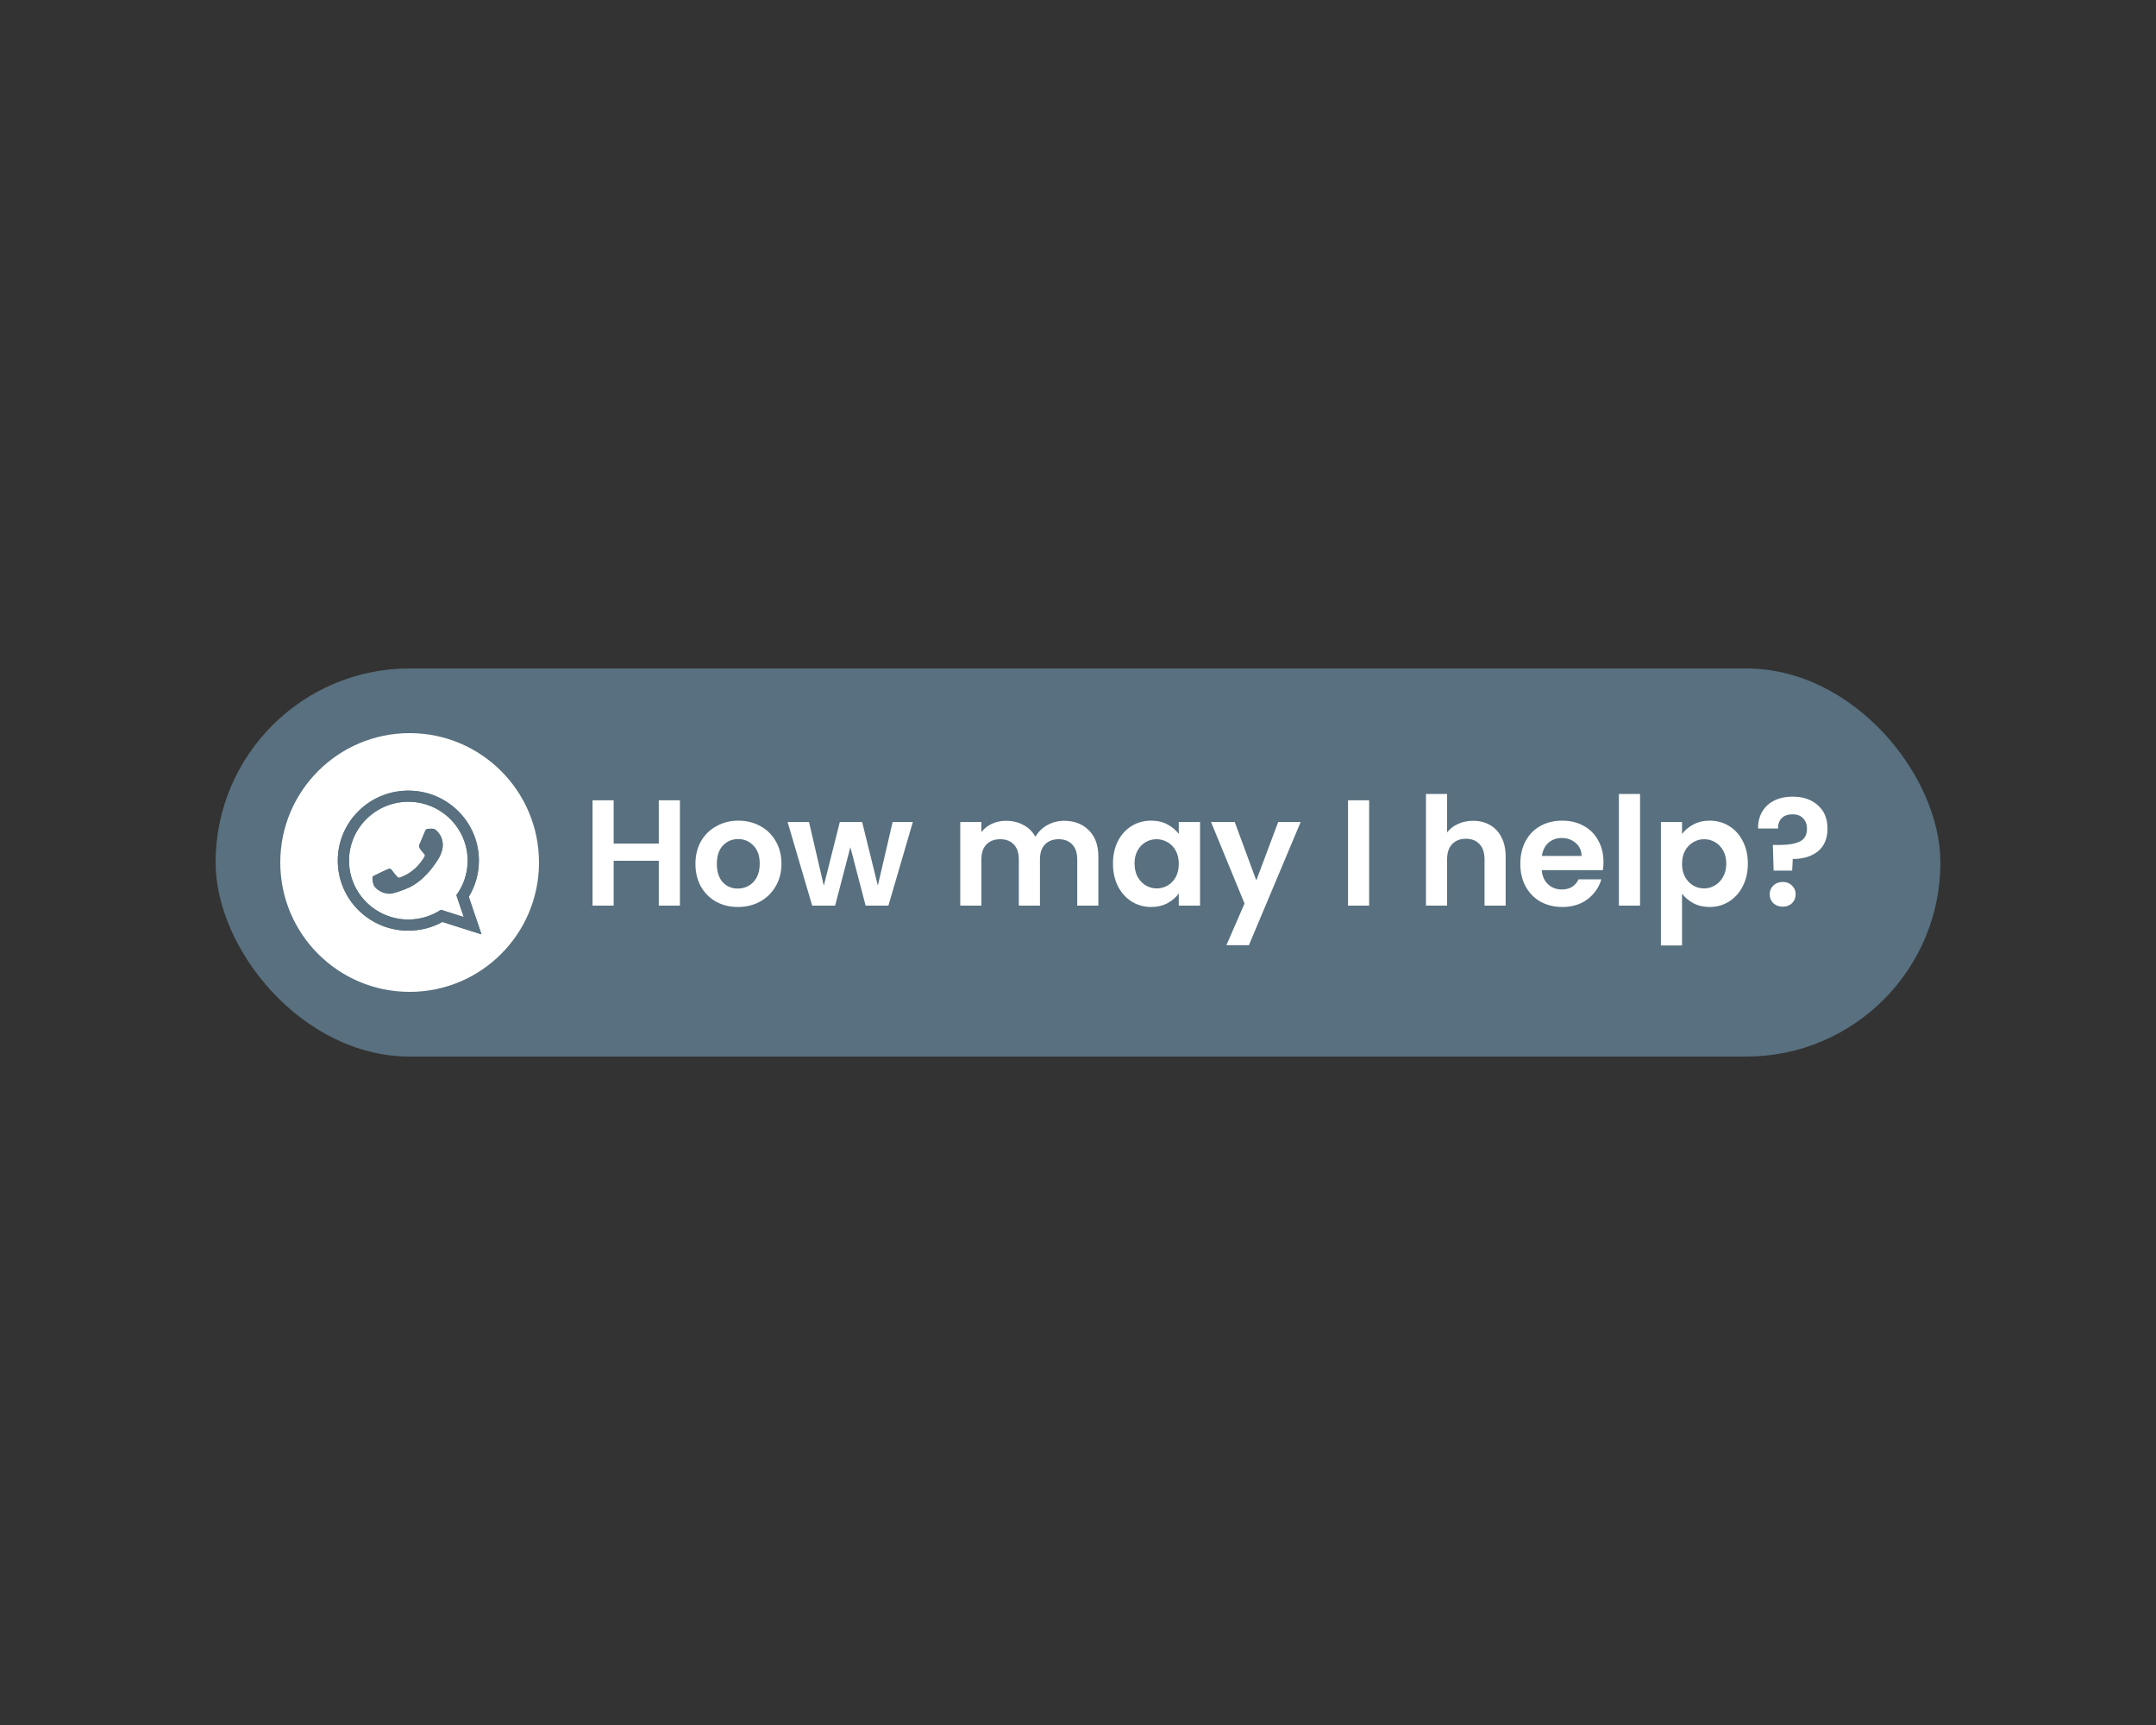 <svg width="100" height="80" viewBox="0 0 100 80" fill="none" xmlns="http://www.w3.org/2000/svg">
<rect x="0" y="0" width="100" height="80" fill="#333333" stroke="none"/>
<rect x="10" y="31" width="80" height="18" rx="9" fill="#58707F"/>
<path d="M31.536 37.114V42H30.556V39.921H28.463V42H27.483V37.114H28.463V39.123H30.556V37.114H31.536ZM34.223 42.063C33.849 42.063 33.513 41.981 33.215 41.818C32.916 41.65 32.68 41.414 32.508 41.111C32.34 40.808 32.256 40.458 32.256 40.061C32.256 39.664 32.342 39.314 32.515 39.011C32.692 38.708 32.932 38.474 33.236 38.311C33.539 38.143 33.877 38.059 34.251 38.059C34.624 38.059 34.962 38.143 35.266 38.311C35.569 38.474 35.807 38.708 35.98 39.011C36.157 39.314 36.246 39.664 36.246 40.061C36.246 40.458 36.155 40.808 35.973 41.111C35.795 41.414 35.553 41.65 35.245 41.818C34.941 41.981 34.601 42.063 34.223 42.063ZM34.223 41.209C34.4 41.209 34.566 41.167 34.72 41.083C34.878 40.994 35.004 40.864 35.098 40.691C35.191 40.518 35.238 40.308 35.238 40.061C35.238 39.692 35.14 39.41 34.944 39.214C34.752 39.013 34.517 38.913 34.237 38.913C33.957 38.913 33.721 39.013 33.53 39.214C33.343 39.41 33.25 39.692 33.25 40.061C33.25 40.43 33.341 40.714 33.523 40.915C33.709 41.111 33.943 41.209 34.223 41.209ZM42.34 38.122L41.206 42H40.149L39.442 39.291L38.735 42H37.671L36.53 38.122H37.524L38.21 41.076L38.952 38.122H39.988L40.716 41.069L41.402 38.122H42.34ZM49.355 38.066C49.831 38.066 50.213 38.213 50.503 38.507C50.797 38.796 50.944 39.202 50.944 39.725V42H49.964V39.858C49.964 39.555 49.887 39.324 49.733 39.165C49.579 39.002 49.369 38.92 49.103 38.92C48.837 38.92 48.624 39.002 48.466 39.165C48.312 39.324 48.235 39.555 48.235 39.858V42H47.255V39.858C47.255 39.555 47.178 39.324 47.024 39.165C46.87 39.002 46.66 38.92 46.394 38.92C46.123 38.92 45.908 39.002 45.75 39.165C45.596 39.324 45.519 39.555 45.519 39.858V42H44.539V38.122H45.519V38.591C45.645 38.428 45.806 38.299 46.002 38.206C46.202 38.113 46.422 38.066 46.66 38.066C46.963 38.066 47.234 38.131 47.472 38.262C47.71 38.388 47.894 38.57 48.025 38.808C48.151 38.584 48.333 38.404 48.571 38.269C48.813 38.134 49.075 38.066 49.355 38.066ZM51.622 40.047C51.622 39.655 51.699 39.307 51.853 39.004C52.011 38.701 52.224 38.467 52.49 38.304C52.76 38.141 53.061 38.059 53.393 38.059C53.682 38.059 53.934 38.117 54.149 38.234C54.368 38.351 54.543 38.498 54.674 38.675V38.122H55.661V42H54.674V41.433C54.548 41.615 54.373 41.767 54.149 41.888C53.929 42.005 53.675 42.063 53.386 42.063C53.059 42.063 52.76 41.979 52.49 41.811C52.224 41.643 52.011 41.407 51.853 41.104C51.699 40.796 51.622 40.444 51.622 40.047ZM54.674 40.061C54.674 39.823 54.627 39.62 54.534 39.452C54.44 39.279 54.314 39.149 54.156 39.06C53.997 38.967 53.827 38.92 53.645 38.92C53.463 38.92 53.295 38.964 53.141 39.053C52.987 39.142 52.861 39.272 52.763 39.445C52.669 39.613 52.623 39.814 52.623 40.047C52.623 40.28 52.669 40.486 52.763 40.663C52.861 40.836 52.987 40.969 53.141 41.062C53.299 41.155 53.467 41.202 53.645 41.202C53.827 41.202 53.997 41.158 54.156 41.069C54.314 40.976 54.44 40.845 54.534 40.677C54.627 40.504 54.674 40.299 54.674 40.061ZM60.328 38.122L57.927 43.834H56.884L57.724 41.902L56.17 38.122H57.269L58.27 40.831L59.285 38.122H60.328ZM63.504 37.114V42H62.524V37.114H63.504ZM68.324 38.066C68.618 38.066 68.88 38.131 69.108 38.262C69.337 38.388 69.514 38.577 69.64 38.829C69.771 39.076 69.836 39.375 69.836 39.725V42H68.856V39.858C68.856 39.55 68.779 39.314 68.625 39.151C68.471 38.983 68.261 38.899 67.995 38.899C67.725 38.899 67.51 38.983 67.351 39.151C67.197 39.314 67.12 39.55 67.12 39.858V42H66.14V36.82H67.12V38.605C67.246 38.437 67.414 38.306 67.624 38.213C67.834 38.115 68.068 38.066 68.324 38.066ZM74.373 39.977C74.373 40.117 74.364 40.243 74.345 40.355H71.51C71.534 40.635 71.632 40.854 71.804 41.013C71.977 41.172 72.189 41.251 72.441 41.251C72.805 41.251 73.064 41.095 73.218 40.782H74.275C74.163 41.155 73.948 41.463 73.631 41.706C73.314 41.944 72.924 42.063 72.462 42.063C72.089 42.063 71.753 41.981 71.454 41.818C71.16 41.65 70.929 41.414 70.761 41.111C70.598 40.808 70.516 40.458 70.516 40.061C70.516 39.66 70.598 39.307 70.761 39.004C70.924 38.701 71.153 38.467 71.447 38.304C71.741 38.141 72.079 38.059 72.462 38.059C72.831 38.059 73.16 38.138 73.449 38.297C73.743 38.456 73.969 38.682 74.128 38.976C74.291 39.265 74.373 39.599 74.373 39.977ZM73.358 39.697C73.353 39.445 73.263 39.244 73.085 39.095C72.908 38.941 72.691 38.864 72.434 38.864C72.192 38.864 71.986 38.939 71.818 39.088C71.655 39.233 71.555 39.436 71.517 39.697H73.358ZM76.069 36.82V42H75.088V36.82H76.069ZM78.017 38.682C78.143 38.505 78.315 38.358 78.535 38.241C78.759 38.12 79.013 38.059 79.298 38.059C79.629 38.059 79.928 38.141 80.194 38.304C80.464 38.467 80.677 38.701 80.831 39.004C80.989 39.303 81.069 39.65 81.069 40.047C81.069 40.444 80.989 40.796 80.831 41.104C80.677 41.407 80.464 41.643 80.194 41.811C79.928 41.979 79.629 42.063 79.298 42.063C79.013 42.063 78.761 42.005 78.542 41.888C78.327 41.771 78.152 41.624 78.017 41.447V43.848H77.037V38.122H78.017V38.682ZM80.068 40.047C80.068 39.814 80.019 39.613 79.921 39.445C79.827 39.272 79.701 39.142 79.543 39.053C79.389 38.964 79.221 38.92 79.039 38.92C78.861 38.92 78.693 38.967 78.535 39.06C78.381 39.149 78.255 39.279 78.157 39.452C78.063 39.625 78.017 39.828 78.017 40.061C78.017 40.294 78.063 40.497 78.157 40.67C78.255 40.843 78.381 40.976 78.535 41.069C78.693 41.158 78.861 41.202 79.039 41.202C79.221 41.202 79.389 41.155 79.543 41.062C79.701 40.969 79.827 40.836 79.921 40.663C80.019 40.49 80.068 40.285 80.068 40.047ZM83.146 36.946C83.631 36.946 84.021 37.079 84.315 37.345C84.614 37.606 84.763 37.968 84.763 38.43C84.763 38.887 84.616 39.237 84.322 39.48C84.028 39.718 83.638 39.837 83.153 39.837L83.125 40.376H82.264L82.229 39.186H82.544C82.95 39.186 83.263 39.132 83.482 39.025C83.701 38.918 83.811 38.722 83.811 38.437C83.811 38.232 83.75 38.068 83.629 37.947C83.512 37.826 83.351 37.765 83.146 37.765C82.931 37.765 82.763 37.823 82.642 37.94C82.525 38.057 82.467 38.218 82.467 38.423H81.543C81.538 38.138 81.599 37.884 81.725 37.66C81.851 37.436 82.035 37.261 82.278 37.135C82.525 37.009 82.814 36.946 83.146 36.946ZM82.691 42.049C82.513 42.049 82.367 41.995 82.25 41.888C82.138 41.776 82.082 41.638 82.082 41.475C82.082 41.312 82.138 41.176 82.25 41.069C82.367 40.957 82.513 40.901 82.691 40.901C82.864 40.901 83.006 40.957 83.118 41.069C83.23 41.176 83.286 41.312 83.286 41.475C83.286 41.638 83.23 41.776 83.118 41.888C83.006 41.995 82.864 42.049 82.691 42.049Z" fill="white"/>
<circle cx="19" cy="40" r="6" fill="white"/>
<path d="M15.667 39.914C15.667 41.707 17.132 43.161 18.939 43.161C19.513 43.161 20.052 43.015 20.521 42.757L22.333 43.333L21.743 41.591C22.041 41.101 22.212 40.527 22.212 39.914C22.212 38.121 20.747 36.667 18.939 36.667C17.132 36.667 15.667 38.121 15.667 39.914ZM18.939 37.183C20.457 37.183 21.691 38.408 21.691 39.914C21.691 40.511 21.496 41.065 21.167 41.515L21.511 42.529L20.453 42.193C20.019 42.478 19.498 42.645 18.939 42.645C17.422 42.645 16.188 41.42 16.188 39.915C16.188 38.409 17.422 37.183 18.939 37.183ZM17.287 40.662C17.307 40.629 17.361 40.609 17.441 40.569C17.521 40.529 17.915 40.337 17.989 40.311C18.063 40.284 18.116 40.271 18.169 40.351C18.223 40.431 18.377 40.609 18.423 40.663C18.47 40.716 18.517 40.723 18.597 40.683C18.677 40.643 18.936 40.559 19.243 40.287C19.481 40.076 19.642 39.816 19.689 39.736C19.735 39.656 19.693 39.613 19.653 39.573C19.617 39.537 19.573 39.481 19.533 39.434C19.492 39.387 19.479 39.354 19.453 39.301C19.426 39.249 19.439 39.202 19.459 39.162C19.479 39.122 19.64 38.731 19.707 38.571C19.773 38.412 19.84 38.439 19.887 38.439C19.934 38.439 19.987 38.432 20.041 38.432C20.095 38.432 20.182 38.452 20.255 38.531C20.329 38.611 20.536 38.804 20.536 39.195C20.536 39.587 20.249 39.965 20.209 40.019C20.169 40.072 19.654 40.901 18.838 41.22C18.022 41.539 18.022 41.432 17.875 41.419C17.729 41.406 17.401 41.227 17.334 41.041C17.267 40.855 17.267 40.695 17.287 40.662Z" fill="#58707F"/>
<path d="M15.667 39.914C15.667 41.707 17.132 43.161 18.939 43.161C19.513 43.161 20.052 43.015 20.521 42.757L22.333 43.333L21.743 41.591C22.041 41.101 22.212 40.527 22.212 39.914C22.212 38.121 20.747 36.667 18.939 36.667C17.132 36.667 15.667 38.121 15.667 39.914ZM18.939 37.183C20.457 37.183 21.691 38.408 21.691 39.914C21.691 40.511 21.496 41.065 21.167 41.515L21.511 42.529L20.453 42.193C20.019 42.478 19.498 42.645 18.939 42.645C17.422 42.645 16.188 41.42 16.188 39.915C16.188 38.409 17.422 37.183 18.939 37.183ZM17.287 40.662C17.307 40.629 17.361 40.609 17.441 40.569C17.521 40.529 17.915 40.337 17.989 40.311C18.063 40.284 18.116 40.271 18.169 40.351C18.223 40.431 18.377 40.609 18.423 40.663C18.47 40.716 18.517 40.723 18.597 40.683C18.677 40.643 18.936 40.559 19.243 40.287C19.481 40.076 19.642 39.816 19.689 39.736C19.735 39.656 19.693 39.613 19.653 39.573C19.617 39.537 19.573 39.481 19.533 39.434C19.492 39.387 19.479 39.354 19.453 39.301C19.426 39.249 19.439 39.202 19.459 39.162C19.479 39.122 19.64 38.731 19.707 38.571C19.773 38.412 19.84 38.439 19.887 38.439C19.934 38.439 19.987 38.432 20.041 38.432C20.095 38.432 20.182 38.452 20.255 38.531C20.329 38.611 20.536 38.804 20.536 39.195C20.536 39.587 20.249 39.965 20.209 40.019C20.169 40.072 19.654 40.901 18.838 41.22C18.022 41.539 18.022 41.432 17.875 41.419C17.729 41.406 17.401 41.227 17.334 41.041C17.267 40.855 17.267 40.695 17.287 40.662Z" fill="#58707F"/>
</svg>
